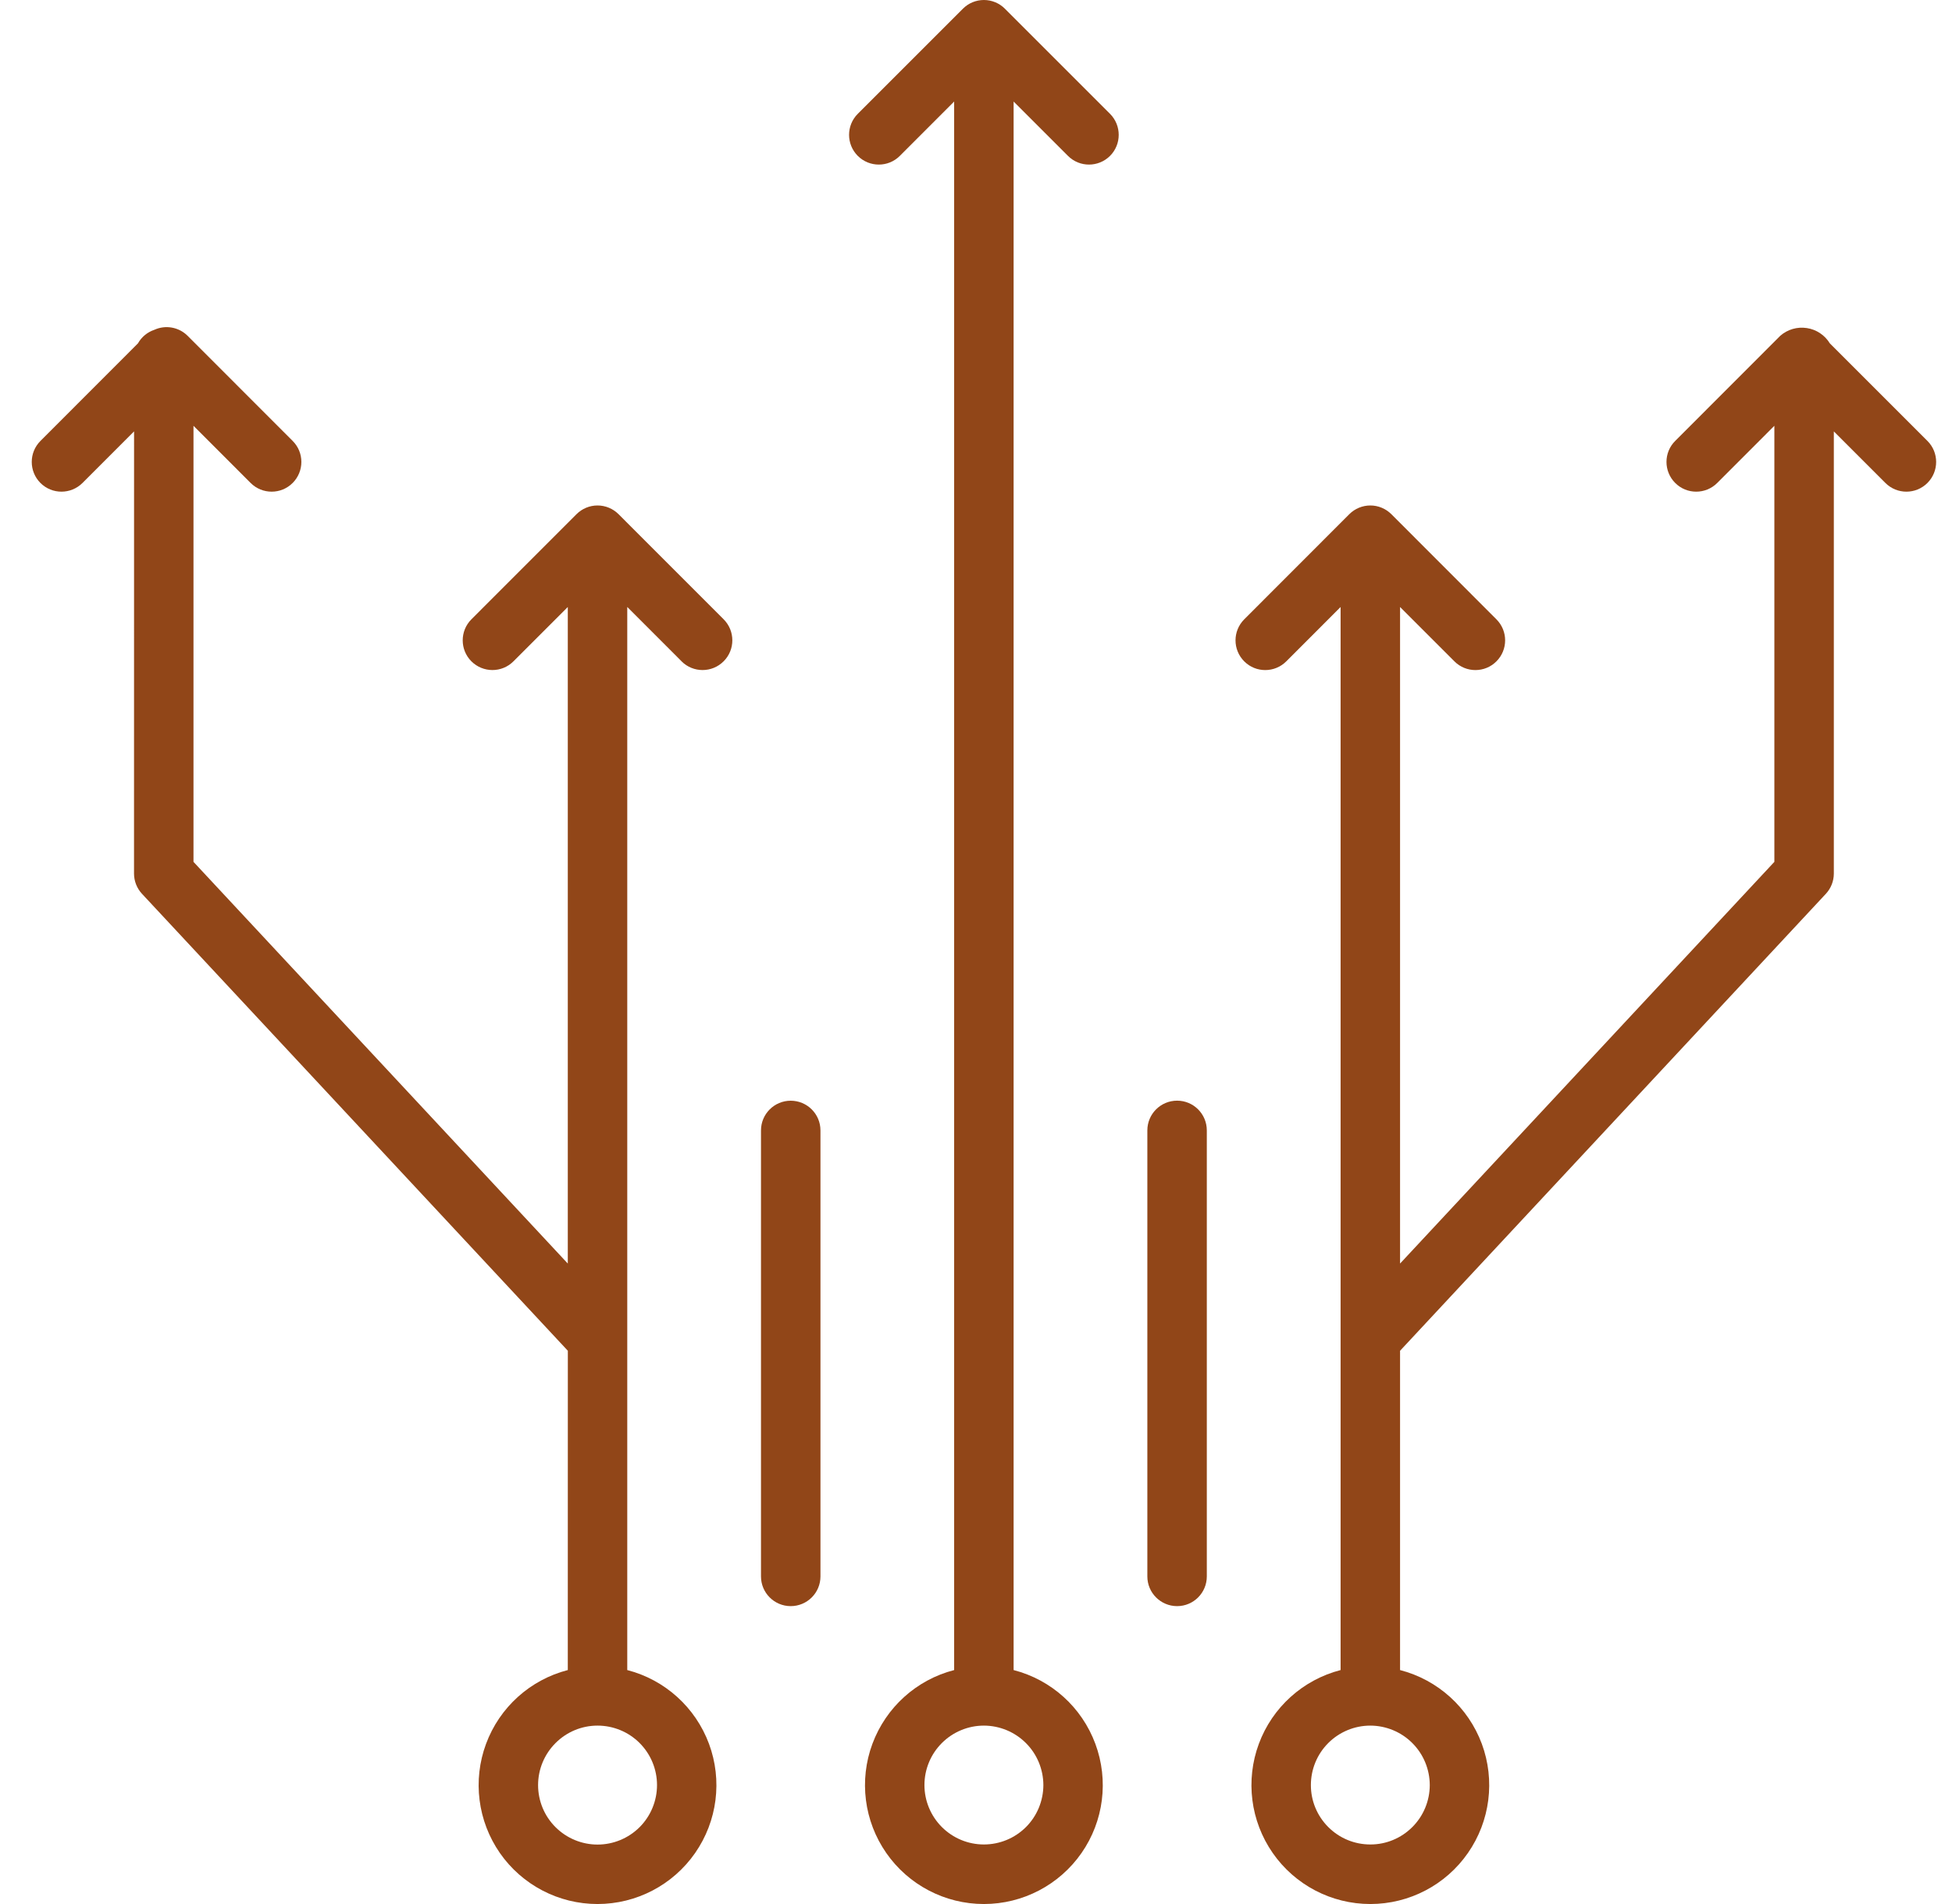 <svg width="41" height="40" viewBox="0 0 41 40" fill="none" xmlns="http://www.w3.org/2000/svg">
<path d="M11.926 35.085C11.135 35.289 10.493 35.868 10.209 36.635C9.925 37.401 10.034 38.258 10.5 38.929C10.967 39.6 11.733 40 12.55 40C13.368 40 14.133 39.6 14.6 38.929C15.067 38.258 15.176 37.401 14.892 36.635C14.607 35.868 13.966 35.289 13.175 35.085V12.751L14.316 13.893L14.316 13.894C14.56 14.138 14.956 14.137 15.199 13.893C15.443 13.65 15.443 13.254 15.199 13.01L12.992 10.802C12.875 10.685 12.716 10.619 12.55 10.619C12.385 10.619 12.226 10.685 12.109 10.802L9.902 13.01C9.658 13.254 9.658 13.65 9.901 13.893C10.145 14.137 10.54 14.138 10.784 13.894L11.926 12.752V26.545L4.064 18.106V8.945L5.264 10.146H5.264C5.508 10.39 5.904 10.39 6.147 10.146C6.391 9.902 6.391 9.506 6.147 9.263L3.94 7.054V7.054C3.756 6.871 3.477 6.821 3.241 6.929C3.096 6.978 2.973 7.079 2.898 7.213L0.85 9.263V9.263C0.606 9.506 0.606 9.902 0.849 10.146C1.093 10.39 1.488 10.39 1.733 10.146L2.816 9.062L2.815 18.352C2.815 18.51 2.875 18.662 2.983 18.778L11.927 28.377L11.926 35.085ZM12.551 36.252L12.55 36.252C12.882 36.252 13.2 36.383 13.434 36.617C13.669 36.852 13.8 37.17 13.8 37.501C13.8 37.832 13.669 38.15 13.435 38.385C13.2 38.619 12.883 38.751 12.551 38.751C12.22 38.751 11.902 38.619 11.668 38.385C11.433 38.151 11.302 37.833 11.302 37.501C11.302 37.17 11.434 36.853 11.668 36.619C11.902 36.384 12.219 36.252 12.55 36.252L12.551 36.252Z" fill="#914618"/>
<path d="M22.432 3.275C22.676 3.519 23.071 3.518 23.315 3.275C23.559 3.031 23.558 2.635 23.315 2.391L21.107 0.183C20.991 0.066 20.831 0 20.666 0C20.5 0 20.341 0.066 20.225 0.183L18.017 2.391C17.773 2.635 17.773 3.031 18.017 3.275C18.261 3.518 18.656 3.519 18.9 3.275L20.041 2.133V35.085C19.25 35.289 18.609 35.868 18.324 36.635C18.04 37.401 18.149 38.258 18.616 38.929C19.083 39.6 19.848 40 20.666 40C21.483 40 22.249 39.6 22.716 38.929C23.183 38.258 23.291 37.401 23.007 36.635C22.723 35.868 22.082 35.289 21.29 35.085V2.133L22.432 3.275ZM21.915 37.501C21.914 37.833 21.783 38.15 21.549 38.384C21.314 38.618 20.997 38.749 20.665 38.749C20.334 38.749 20.017 38.617 19.783 38.383C19.549 38.149 19.417 37.831 19.417 37.501C19.417 37.169 19.549 36.852 19.783 36.618C20.017 36.384 20.335 36.252 20.666 36.252C20.997 36.253 21.314 36.384 21.549 36.619C21.783 36.853 21.914 37.17 21.915 37.501L21.915 37.501Z" fill="#914618"/>
<path d="M38.434 7.213C38.328 7.04 38.152 6.922 37.951 6.892C37.75 6.861 37.546 6.92 37.393 7.054L35.186 9.263V9.263C34.942 9.506 34.942 9.902 35.186 10.146C35.429 10.39 35.825 10.39 36.069 10.146L37.269 8.945V18.106L29.407 26.545V12.752L30.549 13.894C30.792 14.138 31.188 14.138 31.431 13.894C31.675 13.65 31.675 13.255 31.431 13.011L29.224 10.802C29.107 10.685 28.948 10.619 28.783 10.619C28.617 10.619 28.458 10.685 28.341 10.802L26.134 13.011C25.89 13.255 25.89 13.65 26.134 13.894C26.377 14.138 26.773 14.138 27.017 13.894L28.158 12.752L28.158 35.085C27.367 35.289 26.725 35.868 26.441 36.634C26.157 37.401 26.266 38.258 26.733 38.929C27.2 39.6 27.965 40 28.783 40C29.6 40 30.366 39.6 30.832 38.929C31.299 38.258 31.408 37.401 31.124 36.634C30.839 35.868 30.198 35.289 29.407 35.085V28.377L38.35 18.778C38.458 18.662 38.518 18.51 38.518 18.352V9.063L39.601 10.146V10.146C39.845 10.39 40.24 10.39 40.484 10.146C40.728 9.902 40.728 9.507 40.484 9.263L38.434 7.213ZM30.03 37.502H30.031C30.03 37.833 29.899 38.15 29.664 38.384C29.43 38.618 29.113 38.75 28.782 38.749C28.45 38.749 28.133 38.618 27.899 38.383C27.665 38.149 27.533 37.832 27.534 37.501C27.534 37.169 27.665 36.852 27.899 36.618C28.133 36.384 28.451 36.252 28.782 36.252C29.113 36.253 29.43 36.384 29.665 36.619C29.899 36.853 30.03 37.17 30.031 37.502L30.03 37.502Z" fill="#914618"/>
<path d="M16.608 23.124C16.264 23.124 15.984 23.403 15.984 23.748V33.118C15.984 33.463 16.264 33.742 16.608 33.742C16.953 33.742 17.233 33.463 17.233 33.118V23.748C17.233 23.403 16.953 23.124 16.608 23.124Z" fill="#914618"/>
<path d="M24.724 33.742C25.069 33.742 25.348 33.462 25.348 33.118V23.747C25.348 23.403 25.069 23.123 24.724 23.123C24.379 23.123 24.099 23.403 24.099 23.747V33.118C24.099 33.462 24.379 33.742 24.724 33.742Z" fill="#914618"/>
</svg>
